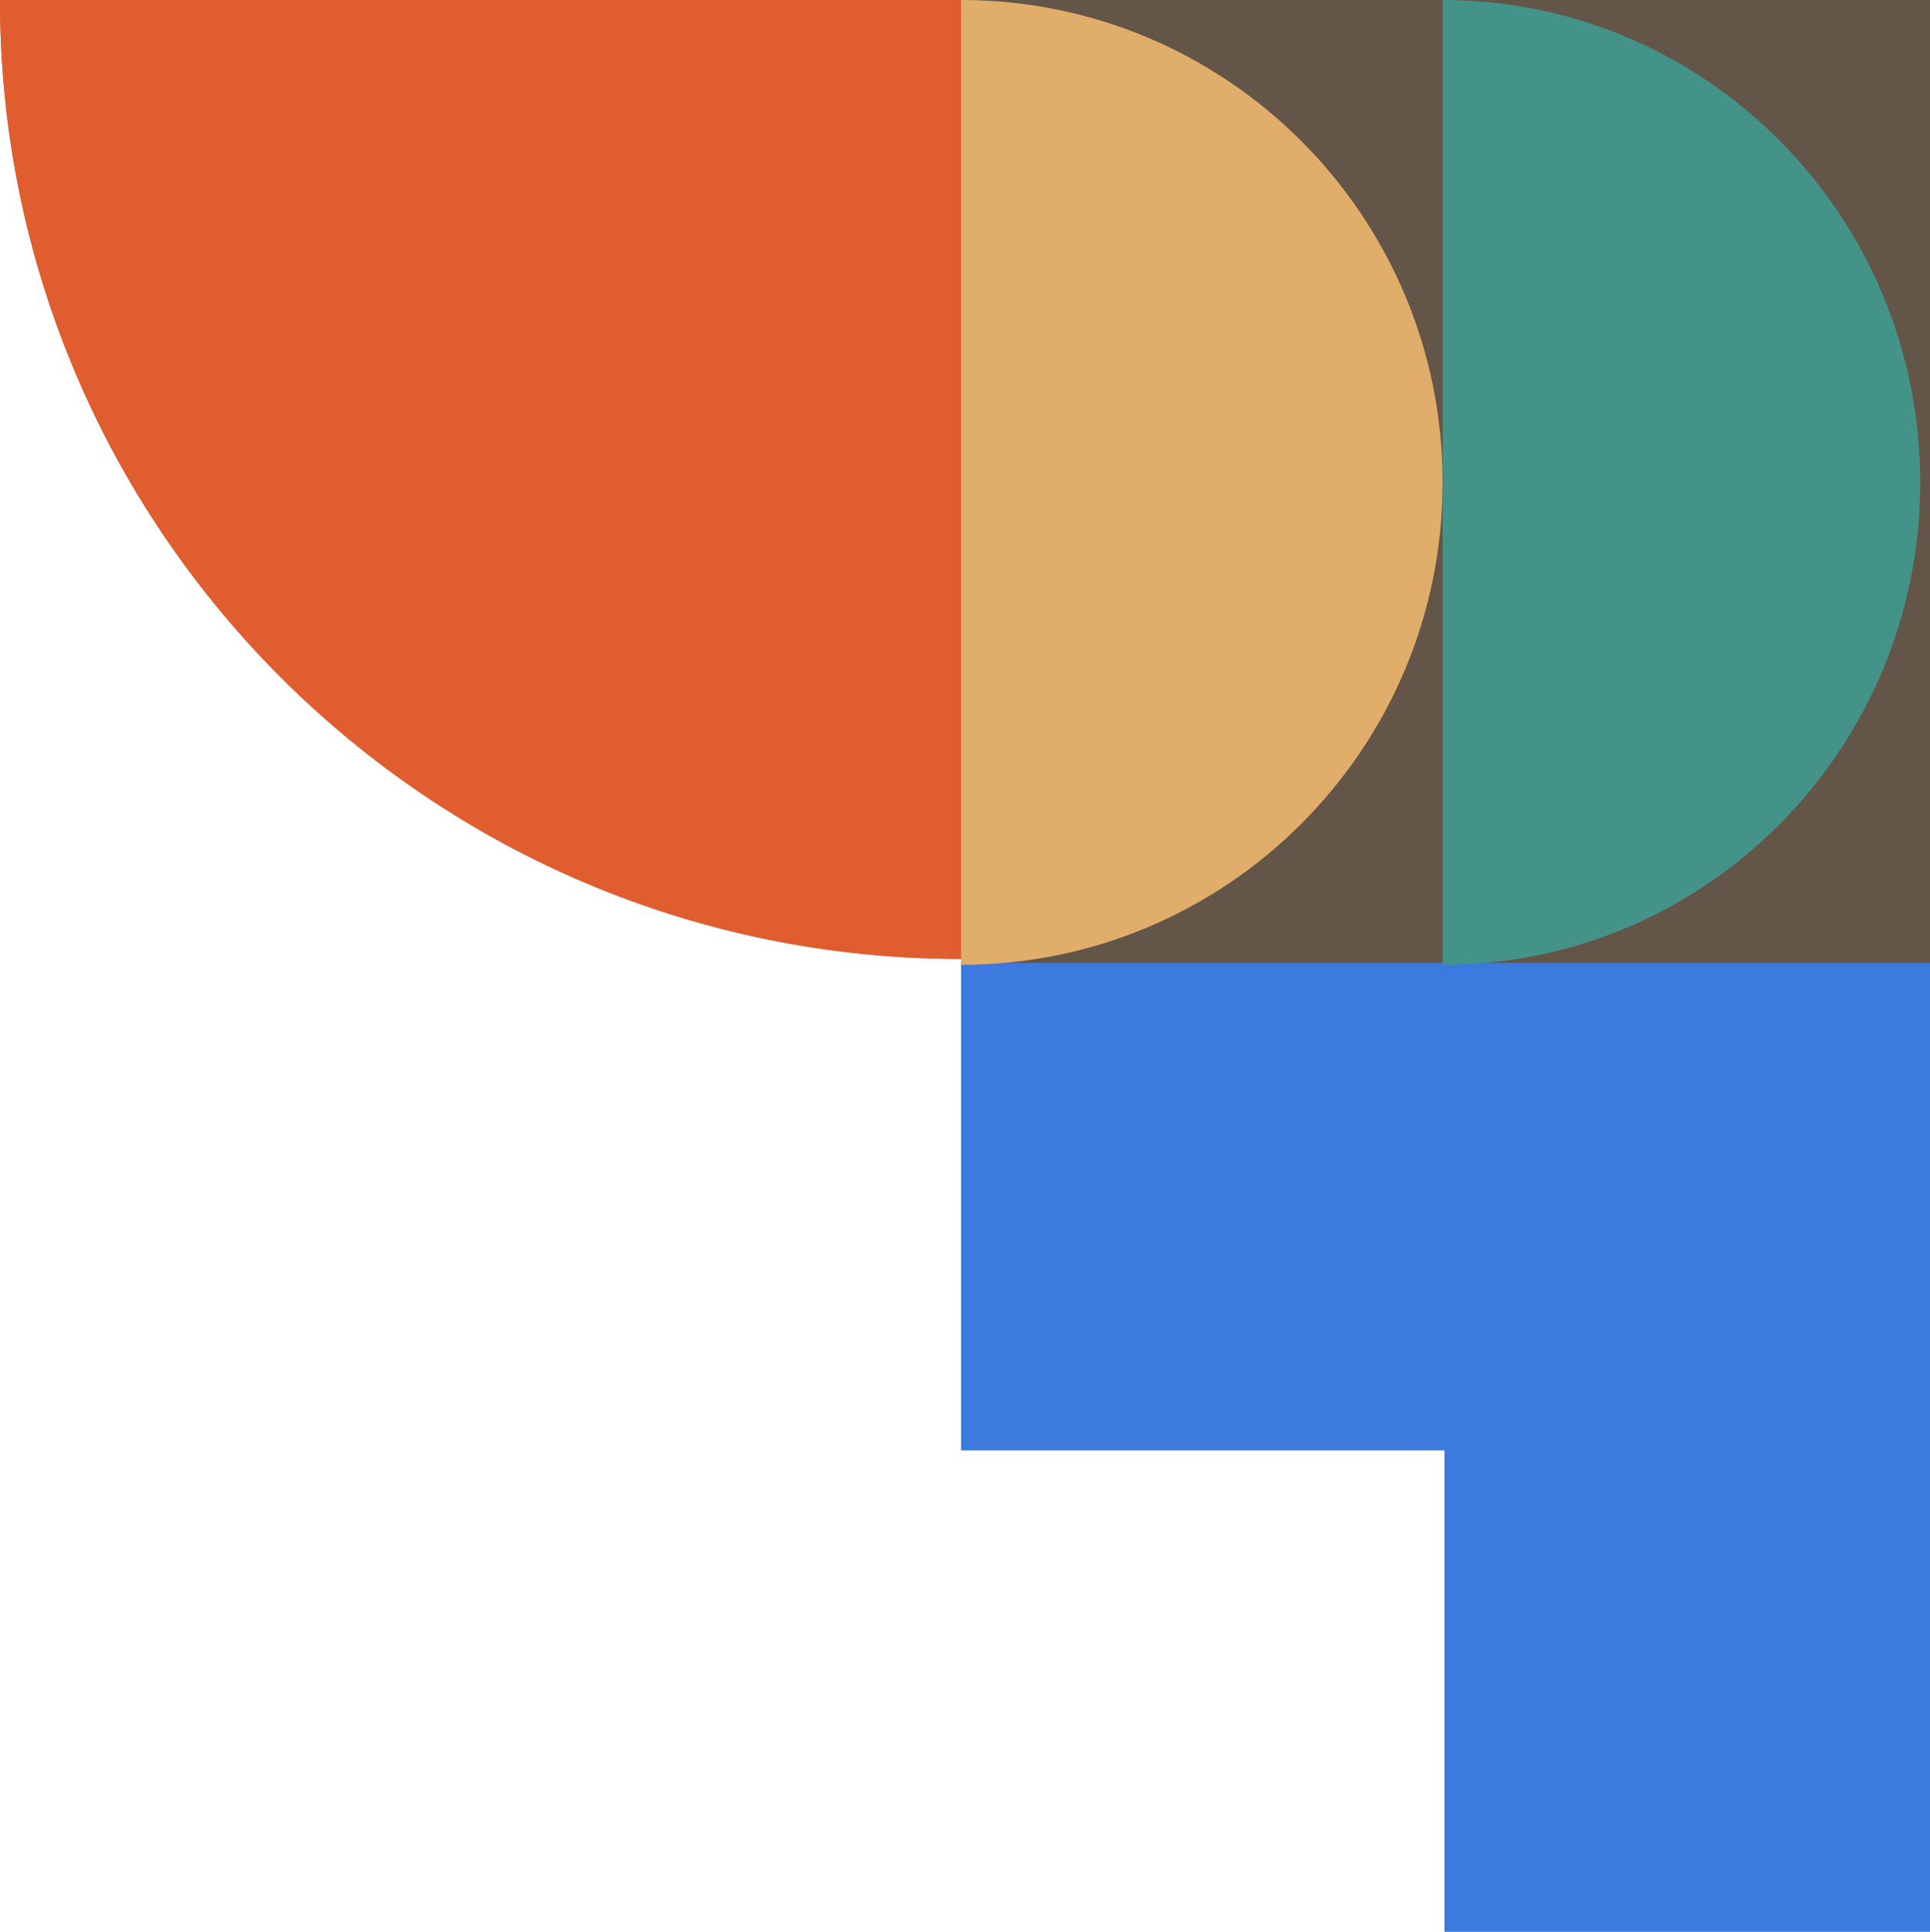 <svg width="986" height="987" viewBox="0 0 986 987" fill="none" xmlns="http://www.w3.org/2000/svg">
<rect x="739" y="741" width="248" height="249" transform="rotate(-180 739 741)" fill="#449388"/>
<rect x="986" y="741" width="248" height="249" transform="rotate(-180 986 741)" fill="#449388"/>
<rect x="986" y="987" width="248" height="249" transform="rotate(-180 986 987)" fill="#449388"/>
<rect x="986" y="493" width="495" height="493" transform="rotate(-180 986 493)" fill="#3C7ADF"/>
<path d="M4.28372e-05 -7.34422e-05C1.91789e-05 270.619 219.828 490 491 490L491 -3.05176e-05L4.28372e-05 -7.34422e-05Z" fill="#DF5D2F"/>
<rect x="986" y="493" width="494" height="493" transform="rotate(-180 986 493)" fill="#635548"/>
<rect x="739" y="741" width="248" height="249" transform="rotate(-180 739 741)" fill="#3C7ADF"/>
<rect x="986" y="741" width="248" height="249" transform="rotate(-180 986 741)" fill="#3C7ADF"/>
<rect x="986" y="987" width="248" height="249" transform="rotate(-180 986 987)" fill="#3C7ADF"/>
<path d="M4.28372e-05 -7.34422e-05C1.91789e-05 270.619 219.828 490 491 490L491 -3.05176e-05L4.28372e-05 -7.34422e-05Z" fill="#DF5D2F"/>
<path d="M737 246.5C737 110.362 626.862 -4.87306e-06 491 -1.08843e-05L491 493C626.862 493 737 382.638 737 246.5Z" fill="#E1AD6A"/>
<path d="M981 246.5C981 110.362 871.757 -4.88118e-06 737 -1.09024e-05L737 493C871.757 493 981 382.638 981 246.5Z" fill="#449388"/>
</svg>

